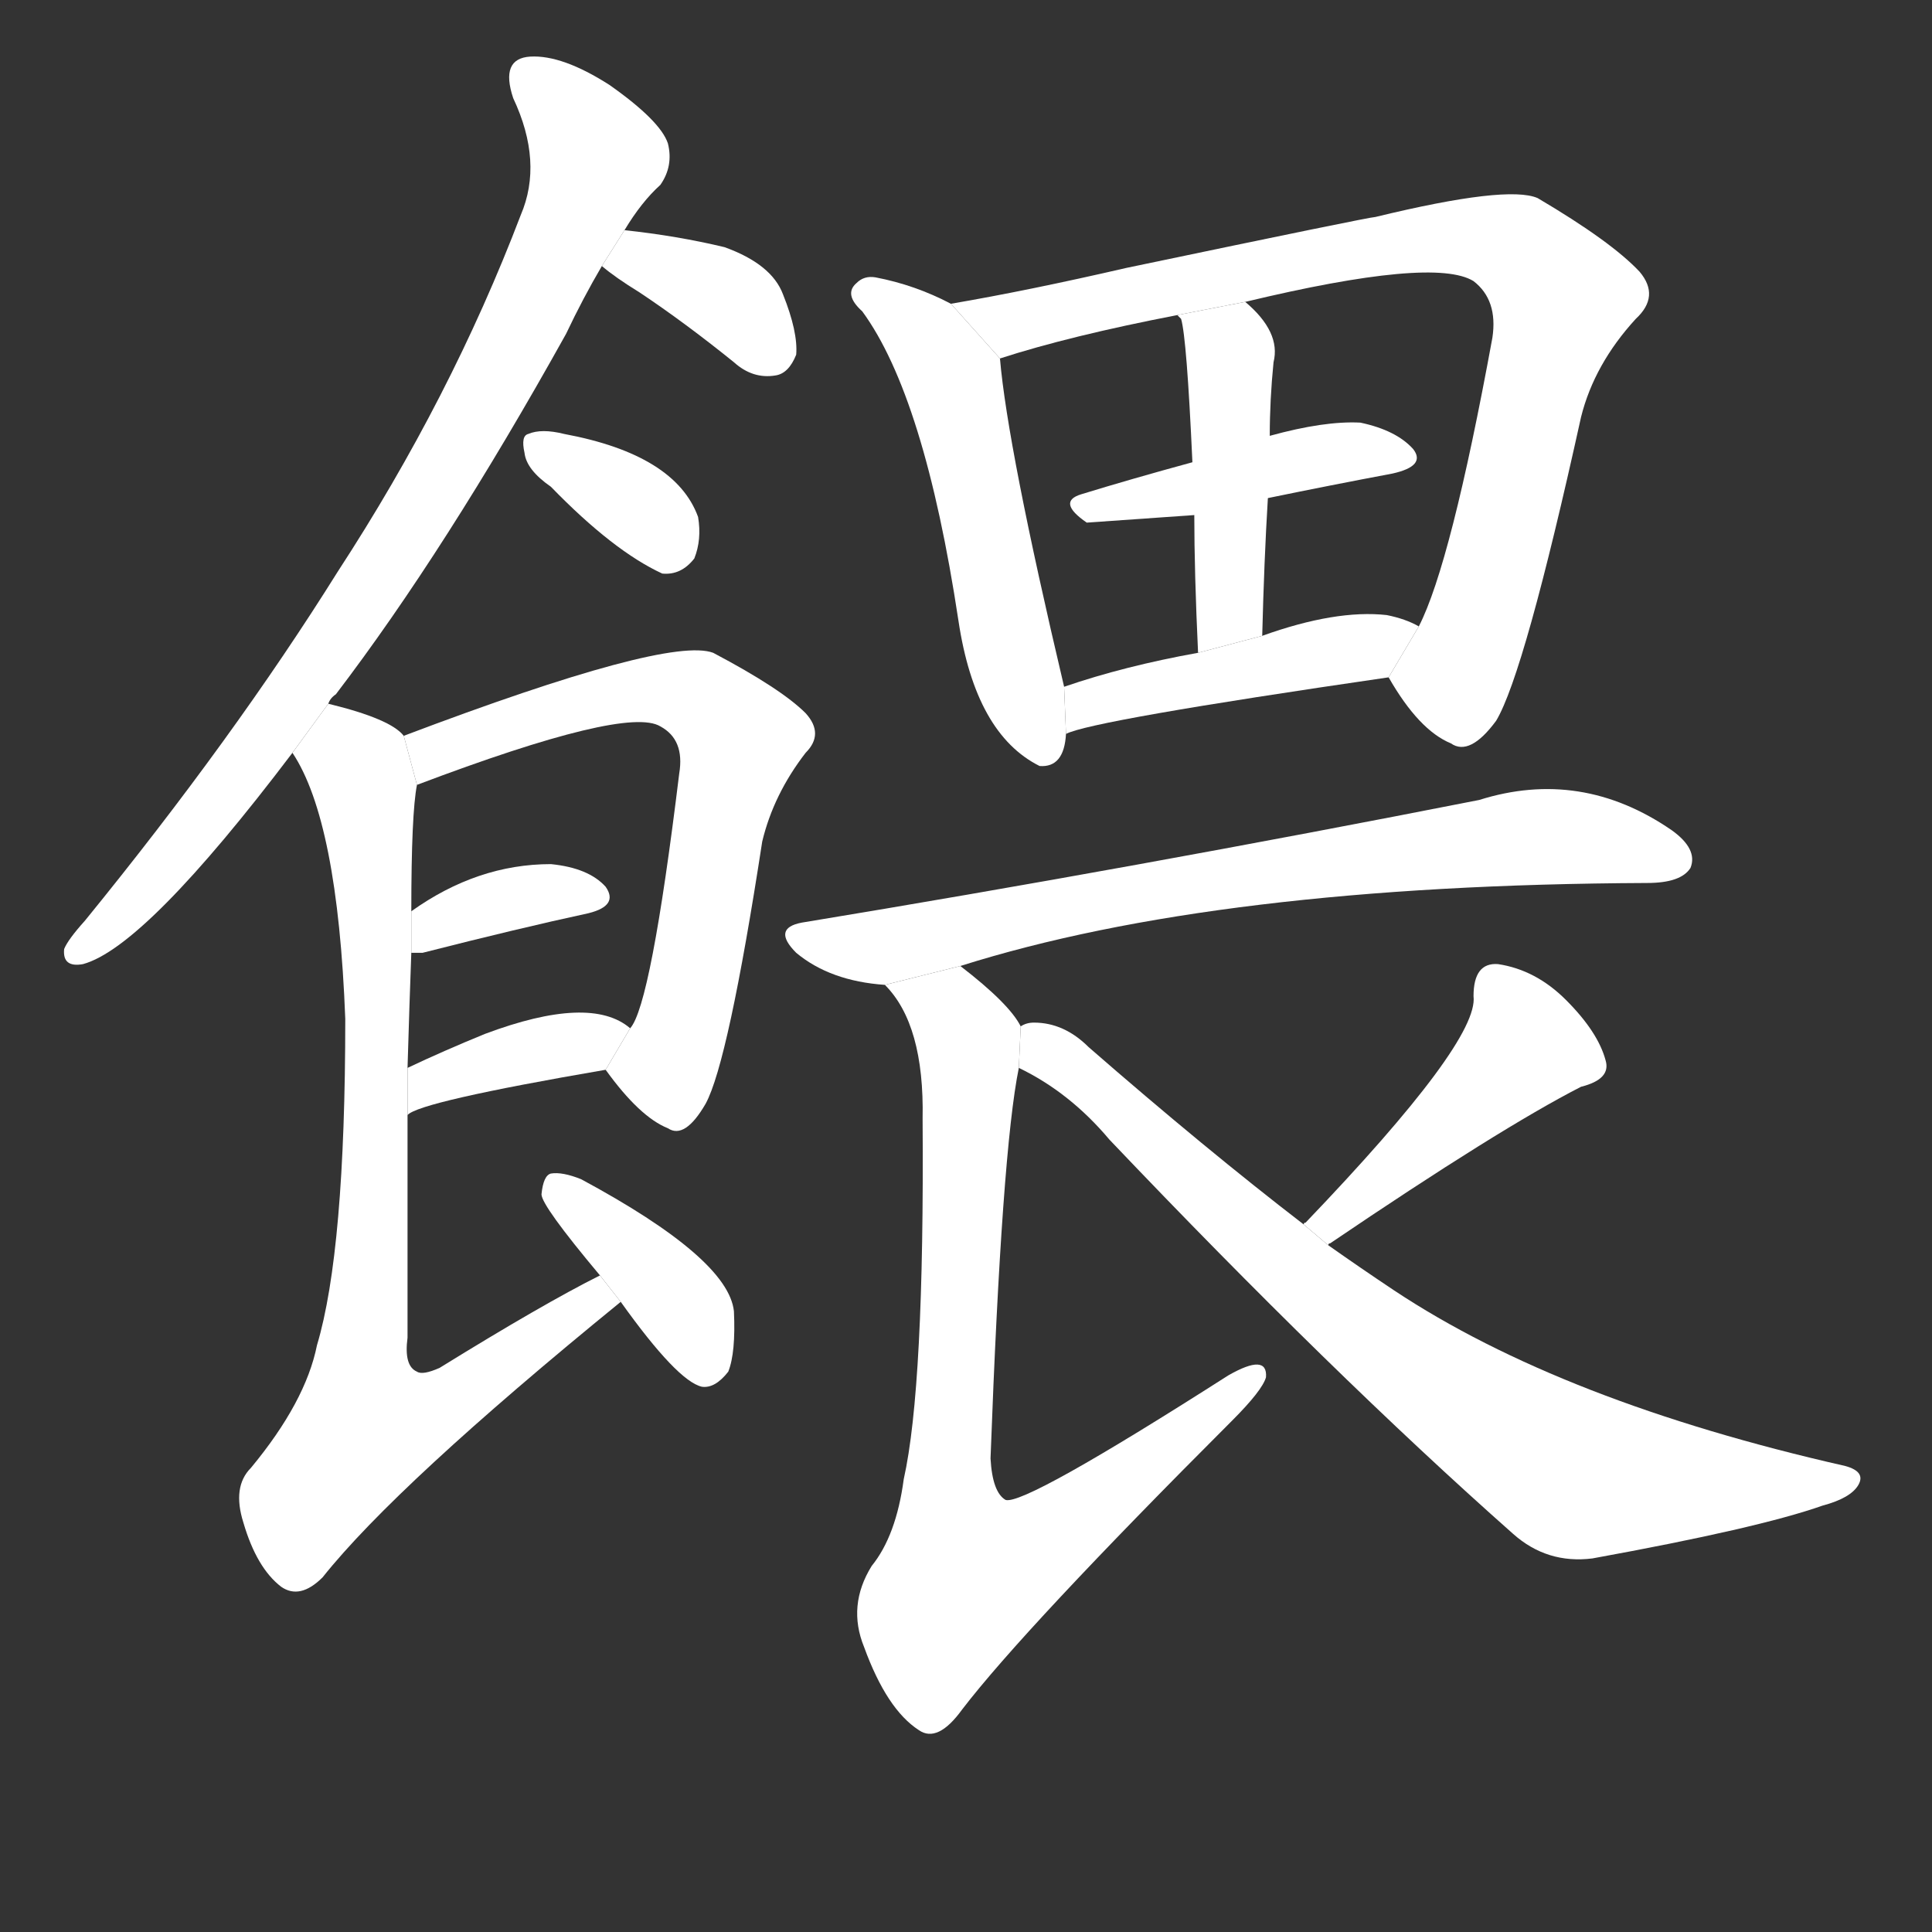 <!-- u9935_wei4_to_feed_to_raise -->
<!-- 9935 -->
<!-- 9935 -->
<!-- 9935 -->
<svg viewBox="0 0 1024 1024">
  <rect x="0" y="0" width="1024" height="1024" fill="#333333" stroke="none"/>
  <g transform="scale(1, -1) translate(0, -900)">
    <path fill="#FFFFFF" d="M 174 527 Q 175 530 178 532 Q 236 608 300 723 Q 309 742 319 759 L 331 778 Q 340 793 350 802 Q 357 812 354 824 Q 350 836 323 855 Q 298 871 281 870 Q 265 869 272 848 Q 288 814 276 786 Q 239 689 179 597 Q 124 509 45 412 Q 36 402 34 397 Q 33 387 44 389 Q 77 398 155 501 L 174 527 Z"></path>
    <path fill="#FFFFFF" d="M 319 759 Q 326 753 339 745 Q 363 729 389 708 Q 399 699 411 701 Q 418 702 422 712 Q 423 724 415 744 Q 409 760 384 769 Q 359 775 331 778 L 319 759 Z"></path>
    <path fill="#FFFFFF" d="M 292 642 Q 325 608 351 596 Q 361 595 368 604 Q 372 614 370 626 Q 358 659 299 670 Q 287 673 280 670 Q 276 669 278 660 Q 279 651 292 642 Z"></path>
    <path fill="#FFFFFF" d="M 321 333 Q 339 308 354 302 Q 363 296 374 315 Q 386 337 404 454 Q 410 479 427 501 Q 437 511 427 522 Q 414 535 378 554 Q 354 563 214 510 L 221 484 Q 332 526 350 515 Q 363 508 360 490 Q 345 367 334 355 L 321 333 Z"></path>
    <path fill="#FFFFFF" d="M 218 395 Q 219 395 224 395 Q 275 408 312 416 Q 328 420 321 430 Q 312 440 292 442 Q 253 442 218 417 L 218 395 Z"></path>
    <path fill="#FFFFFF" d="M 216 309 Q 222 316 321 333 L 334 355 Q 313 373 257 352 Q 235 343 216 334 L 216 309 Z"></path>
    <path fill="#FFFFFF" d="M 318 224 Q 288 209 233 175 Q 224 171 221 173 Q 214 176 216 191 Q 216 258 216 309 L 216 334 Q 217 368 218 395 L 218 417 Q 218 469 221 484 L 214 510 Q 207 519 174 527 L 155 501 Q 179 465 183 360 Q 183 237 168 187 Q 162 157 133 122 Q 123 112 129 93 Q 136 69 149 59 Q 159 52 171 64 Q 210 113 329 210 L 318 224 Z"></path>
    <path fill="#FFFFFF" d="M 329 210 Q 359 168 372 165 Q 379 164 386 173 Q 390 183 389 205 Q 386 233 308 275 Q 298 279 292 278 Q 288 277 287 267 Q 287 261 318 224 L 329 210 Z"></path>
    <path fill="#FFFFFF" d="M 504 739 Q 485 749 464 753 Q 458 754 454 750 Q 447 744 457 735 Q 490 690 508 571 Q 517 511 551 494 Q 564 493 565 511 L 564 536 Q 534 663 530 710 L 504 739 Z"></path>
    <path fill="#FFFFFF" d="M 736 541 Q 752 513 769 506 Q 779 499 793 518 Q 808 543 838 679 Q 845 707 867 731 Q 880 743 869 756 Q 854 772 815 795 Q 799 802 729 785 Q 726 785 597 758 Q 545 746 504 739 L 530 710 Q 567 722 624 733 L 660 740 Q 760 764 781 751 Q 794 741 791 721 Q 769 601 752 568 L 736 541 Z"></path>
    <path fill="#FFFFFF" d="M 672 636 Q 706 643 738 649 Q 756 653 749 662 Q 740 672 721 676 Q 702 677 673 669 L 632 655 Q 599 646 573 638 Q 560 634 576 623 L 633 627 L 672 636 Z"></path>
    <path fill="#FFFFFF" d="M 669 563 Q 670 603 672 636 L 673 669 Q 673 688 675 708 Q 679 724 660 740 L 624 733 L 626 731 Q 629 721 632 655 L 633 627 Q 633 597 635 554 L 669 563 Z"></path>
    <path fill="#FFFFFF" d="M 565 511 Q 578 518 736 541 L 752 568 Q 745 572 735 574 Q 708 577 669 563 L 635 554 Q 596 547 564 536 L 565 511 Z"></path>
    <path fill="#FFFFFF" d="M 509 388 Q 645 431 873 432 Q 891 432 896 440 Q 900 450 886 460 Q 838 493 784 476 Q 601 440 425 411 Q 409 408 422 395 Q 440 380 469 378 L 509 388 Z"></path>
    <path fill="#FFFFFF" d="M 541 356 Q 535 368 509 388 L 469 378 Q 490 357 489 307 Q 490 165 479 116 Q 475 86 462 70 Q 449 49 458 27 Q 470 -6 487 -17 Q 497 -24 510 -6 Q 543 37 653 147 Q 669 163 671 170 Q 672 183 651 171 Q 543 102 533 105 Q 526 109 525 127 Q 531 290 540 334 L 541 356 Z"></path>
    <path fill="#FFFFFF" d="M 704 240 Q 704 241 705 241 Q 795 302 838 324 Q 854 328 851 338 Q 847 353 830 370 Q 814 386 794 389 Q 781 390 781 372 Q 784 348 692 252 Q 691 252 691 251 L 704 240 Z"></path>
    <path fill="#FFFFFF" d="M 691 251 Q 639 291 577 345 Q 564 358 548 358 Q 544 358 541 356 L 540 334 Q 567 321 588 296 Q 706 172 802 87 Q 820 71 844 74 Q 932 90 966 102 Q 981 106 985 113 Q 989 120 978 123 Q 828 157 739 216 Q 721 228 704 240 L 691 251 Z"></path>
  </g>
</svg>

